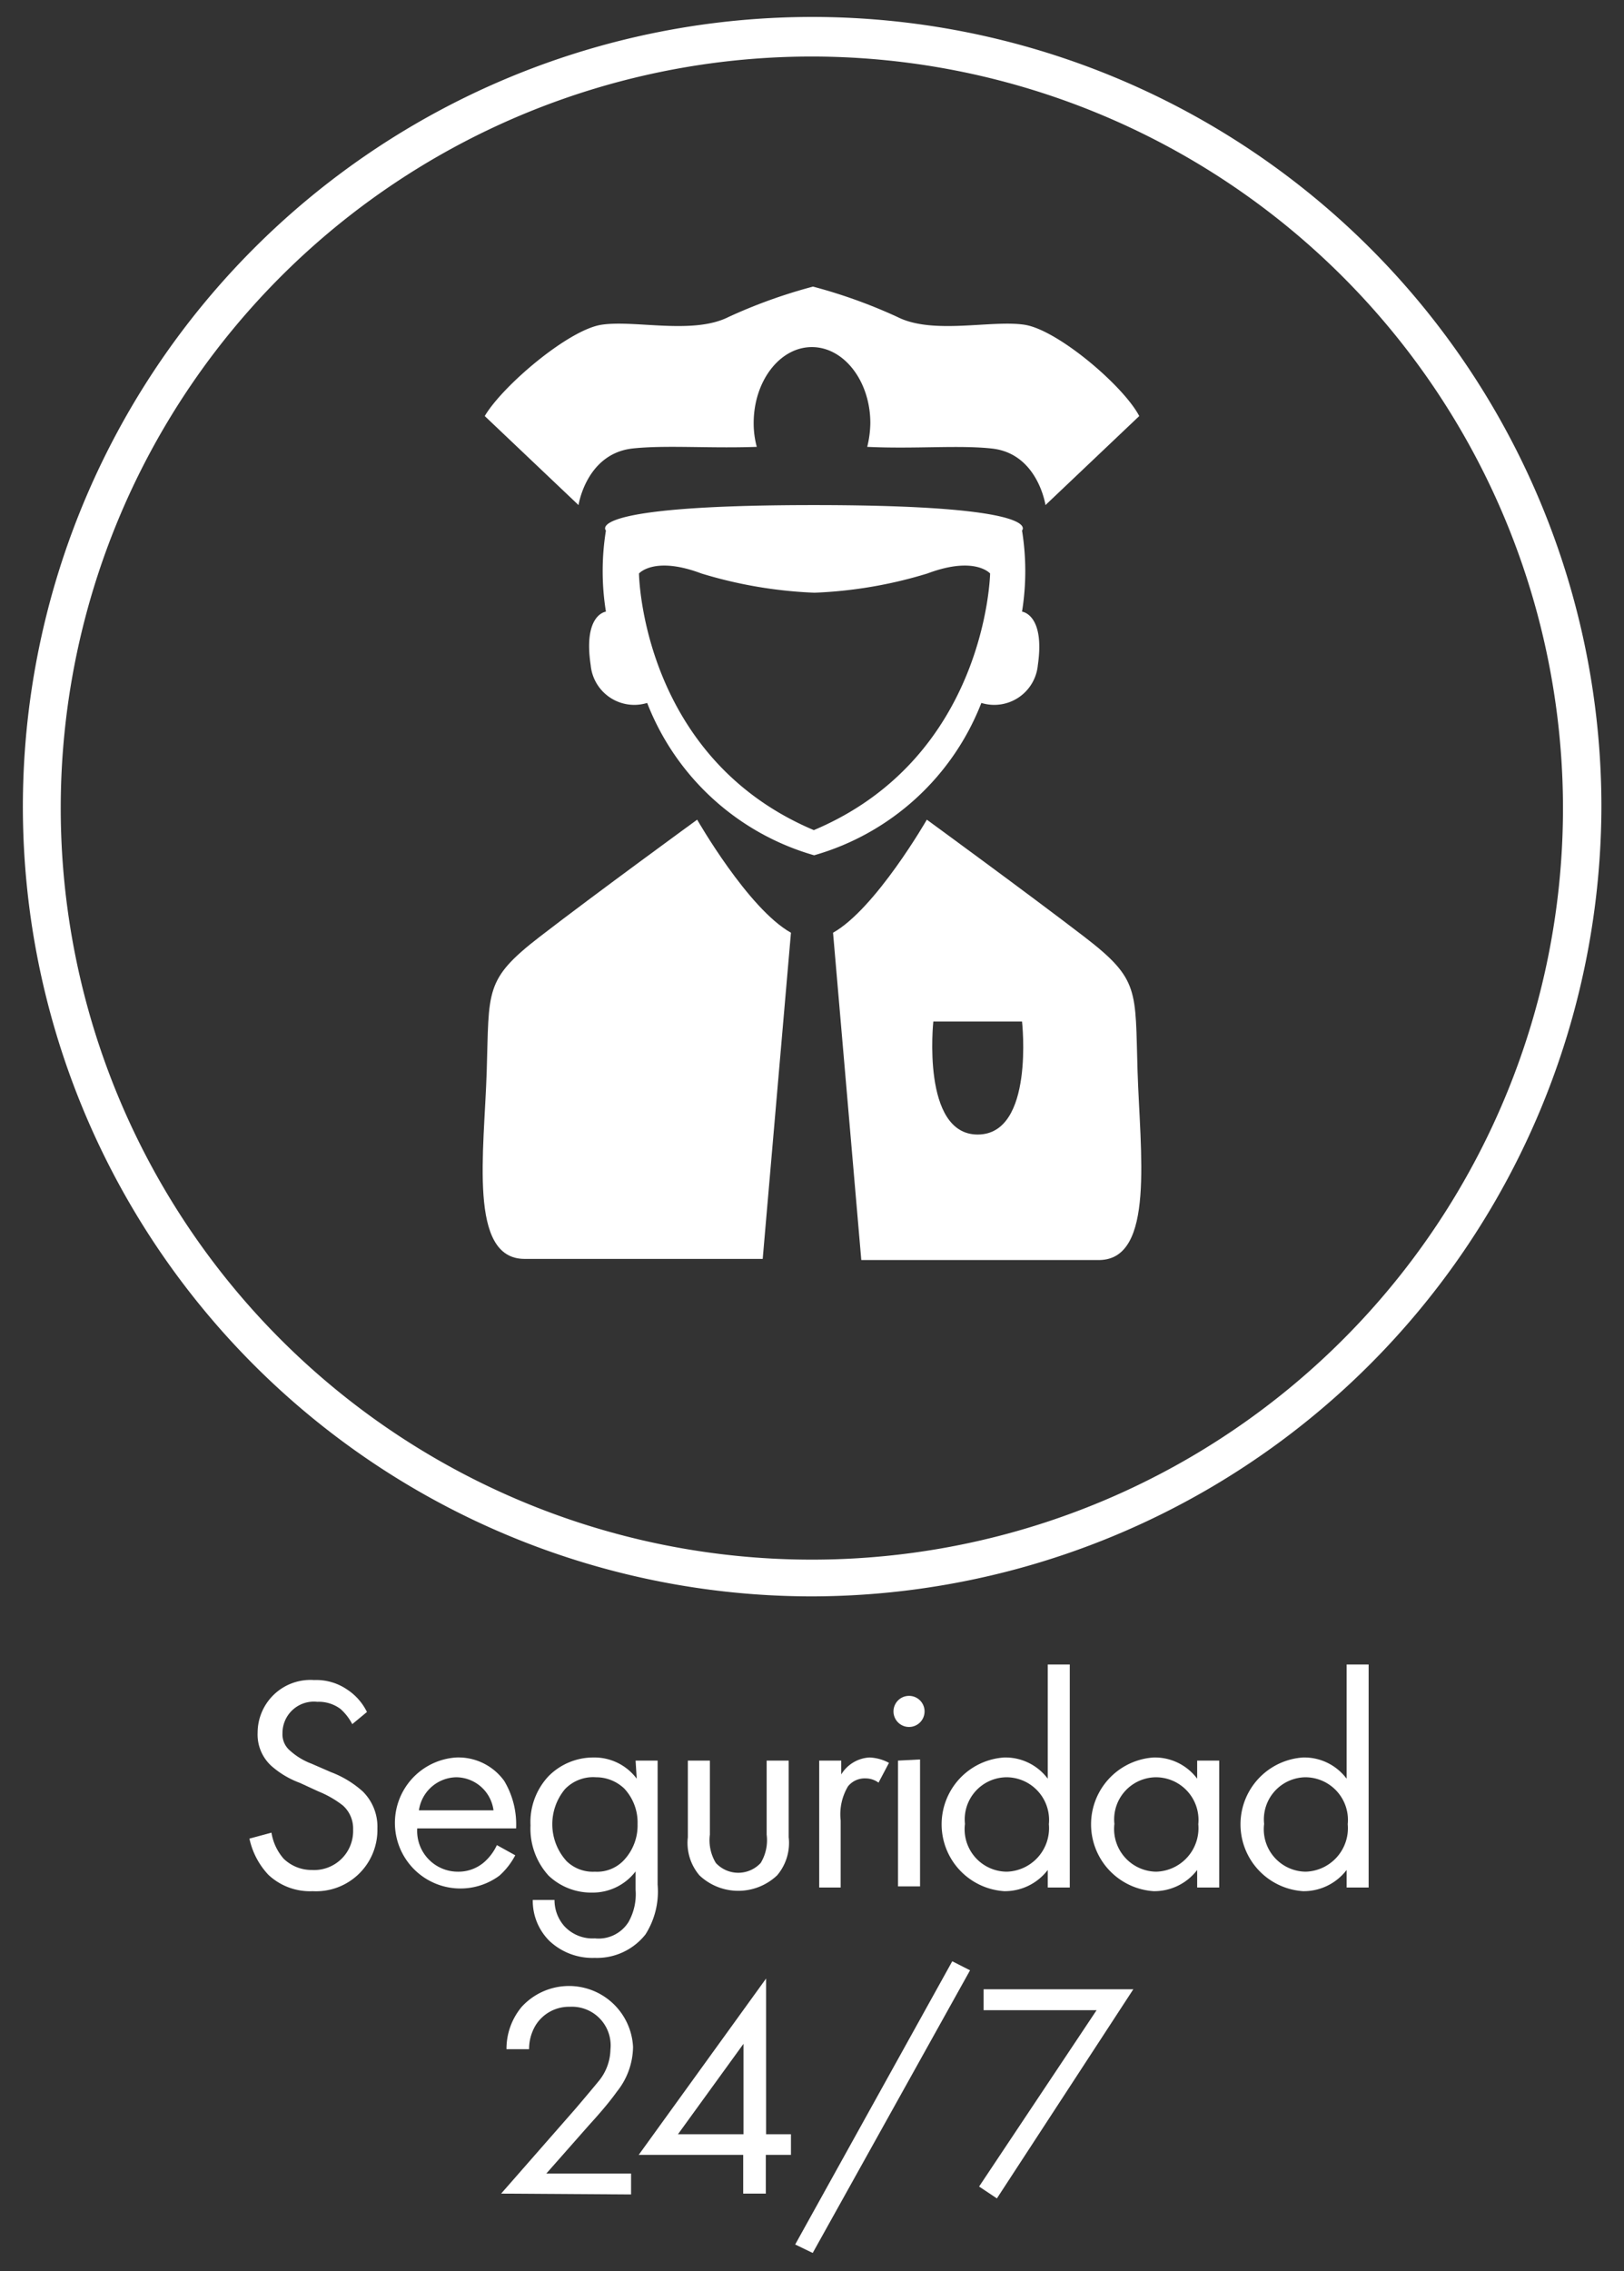 <svg id="Capa_1" data-name="Capa 1" xmlns="http://www.w3.org/2000/svg" viewBox="0 0 57.49 80.35"><rect x="0" y="0" width="57.49" height="80.35" fill="#333333" stroke="none"/><defs><style>.cls-1{fill:#fff;}</style></defs><path class="cls-1" d="M12.47,61a1.87,1.87,0,0,0-.42-.54,1.29,1.29,0,0,0-.82-.25A1.11,1.11,0,0,0,10,61.32a.75.75,0,0,0,.27.62,2.38,2.38,0,0,0,.76.46l.69.3a3.57,3.57,0,0,1,1.12.68,1.75,1.75,0,0,1,.52,1.31,2.17,2.17,0,0,1-2.29,2.22,2.15,2.15,0,0,1-1.57-.58,2.69,2.69,0,0,1-.67-1.28l.78-.21a1.84,1.84,0,0,0,.43.92,1.42,1.42,0,0,0,1,.4,1.38,1.38,0,0,0,1.46-1.43,1.09,1.09,0,0,0-.36-.85,3.57,3.57,0,0,0-.87-.5l-.65-.3a3.2,3.2,0,0,1-1-.59,1.5,1.5,0,0,1-.5-1.19,1.87,1.87,0,0,1,2-1.86,1.93,1.93,0,0,1,1.16.33,2,2,0,0,1,.71.8Z"/><path class="cls-1" d="M18.24,65.64a2.55,2.55,0,0,1-.56.72,2.32,2.32,0,1,1-1.53-4.18,2,2,0,0,1,1.7.83,3,3,0,0,1,.42,1.68h-3.5a1.44,1.44,0,0,0,1.43,1.53,1.39,1.39,0,0,0,.92-.32,1.82,1.82,0,0,0,.47-.62Zm-.77-1.59a1.34,1.34,0,0,0-1.32-1.17,1.36,1.36,0,0,0-1.32,1.17Z"/><path class="cls-1" d="M22.5,62.29h.78v4.39a2.83,2.83,0,0,1-.43,1.76,2.19,2.19,0,0,1-1.8.83,2.22,2.22,0,0,1-1.6-.6,2,2,0,0,1-.59-1.45h.77a1.39,1.39,0,0,0,.35.93,1.36,1.36,0,0,0,1.08.43A1.25,1.25,0,0,0,22.25,68a2,2,0,0,0,.25-1.14v-.65a1.91,1.91,0,0,1-1.54.75,2.19,2.19,0,0,1-1.54-.6,2.47,2.47,0,0,1-.64-1.78,2.37,2.37,0,0,1,.64-1.74A2.23,2.23,0,0,1,21,62.18a1.87,1.87,0,0,1,1.54.75ZM20,63.3a1.94,1.94,0,0,0,.06,2.55,1.33,1.33,0,0,0,1,.37,1.3,1.3,0,0,0,1-.38,1.79,1.79,0,0,0,.51-1.3,1.76,1.76,0,0,0-.47-1.26,1.44,1.44,0,0,0-1-.4A1.38,1.38,0,0,0,20,63.3Z"/><path class="cls-1" d="M25.13,64.91a1.55,1.55,0,0,0,.21,1,1.08,1.08,0,0,0,1.59,0,1.55,1.55,0,0,0,.21-1V62.29h.78V65a1.77,1.77,0,0,1-.41,1.35,2,2,0,0,1-2.75,0A1.77,1.77,0,0,1,24.35,65V62.29h.78Z"/><path class="cls-1" d="M29,62.29h.78v.49a1.25,1.25,0,0,1,1-.6,1.58,1.58,0,0,1,.69.19l-.37.7a.77.77,0,0,0-.45-.15.76.76,0,0,0-.63.28,1.93,1.93,0,0,0-.26,1.21v2.37H29Z"/><path class="cls-1" d="M32.18,60a.55.55,0,1,1,0,1.1.55.55,0,0,1,0-1.1Zm.39,2.25v4.49h-.78V62.29Z"/><path class="cls-1" d="M37.09,58.89h.78v7.89h-.78v-.62a1.91,1.91,0,0,1-1.54.75,2.37,2.37,0,0,1,0-4.73,1.87,1.87,0,0,1,1.54.75Zm-2.93,5.64a1.5,1.5,0,0,0,1.48,1.69,1.54,1.54,0,0,0,1.49-1.68,1.51,1.51,0,0,0-1.49-1.66A1.49,1.49,0,0,0,34.16,64.53Z"/><path class="cls-1" d="M42.38,62.29h.78v4.49h-.78v-.62a1.91,1.91,0,0,1-1.54.75,2.37,2.37,0,0,1,0-4.73,1.87,1.87,0,0,1,1.54.75Zm-2.93,2.24a1.51,1.51,0,0,0,1.48,1.69,1.54,1.54,0,0,0,1.49-1.68,1.51,1.51,0,0,0-1.49-1.66A1.49,1.49,0,0,0,39.45,64.53Z"/><path class="cls-1" d="M47.67,58.89h.78v7.89h-.78v-.62a1.91,1.91,0,0,1-1.54.75,2.37,2.37,0,0,1,0-4.73,1.87,1.87,0,0,1,1.54.75Zm-2.92,5.64a1.5,1.5,0,0,0,1.47,1.69,1.54,1.54,0,0,0,1.49-1.68,1.51,1.51,0,0,0-1.49-1.66A1.49,1.49,0,0,0,44.75,64.53Z"/><path class="cls-1" d="M17.74,77.61l2.63-3c.18-.21.67-.79.84-1a1.81,1.81,0,0,0,.4-1.1A1.37,1.37,0,0,0,20.17,71a1.39,1.39,0,0,0-1.2.64,1.62,1.62,0,0,0-.24.86h-.8a2.31,2.31,0,0,1,.54-1.5,2.27,2.27,0,0,1,3.94,1.42A2.57,2.57,0,0,1,21.84,74c-.3.42-.69.86-1,1.2l-1.5,1.7h3v.74Z"/><path class="cls-1" d="M27.12,75.51H28v.73h-.89v1.37h-.8V76.24h-3.7L27.12,70Zm-.8,0v-3.2L24,75.51Z"/><path class="cls-1" d="M33.71,69.39l.63.32-5.57,10-.62-.3Z"/><path class="cls-1" d="M38.82,71.12h-4v-.74h5.3l-4.83,7.4-.63-.42Z"/><path class="cls-1" d="M28.75,56.48A27.94,27.94,0,1,1,56.69,28.54,28,28,0,0,1,28.75,56.48ZM28.75,2A26.59,26.59,0,1,0,55.33,28.54,26.61,26.61,0,0,0,28.75,2Z"/><path class="cls-1" d="M36.27,11.49c-1.17-.18-3.23.36-4.49-.27a18.38,18.38,0,0,0-3-1.08,18.43,18.43,0,0,0-3,1.08c-1.26.63-3.32.09-4.49.27s-3.5,2.16-4.13,3.23l3.32,3.15s.27-1.8,1.89-2c1.17-.13,2.73,0,4.42-.06a3.22,3.22,0,0,1-.11-.84c0-1.48.92-2.69,2.06-2.69s2.07,1.21,2.07,2.69a3.71,3.71,0,0,1-.11.84c1.69.08,3.25-.07,4.42.06,1.62.18,1.89,2,1.89,2l3.32-3.15C39.77,13.65,37.44,11.67,36.27,11.49Z"/><path class="cls-1" d="M36.18,21.64a9,9,0,0,0,0-2.87s.9-.9-7.37-.9-7.36.9-7.36.9a9,9,0,0,0,0,2.87s-.81.09-.54,1.89a1.55,1.55,0,0,0,2,1.34,9,9,0,0,0,5.91,5.39,9,9,0,0,0,5.92-5.39,1.55,1.55,0,0,0,2-1.34C37,21.73,36.18,21.64,36.18,21.64Zm-7.37,7.73c-6.11-2.58-6.19-9.08-6.19-9.08s.54-.63,2.21,0a15.82,15.82,0,0,0,4,.68,15.67,15.67,0,0,0,4-.68c1.68-.63,2.22,0,2.22,0S34.93,26.79,28.81,29.37Z"/><path class="cls-1" d="M24.68,29S26.48,32.15,28,33L27,44.54H18.57c-2,0-1.43-3.77-1.34-6.64s-.09-3.24,1.88-4.76S24.68,29,24.68,29Z"/><path class="cls-1" d="M40.27,37.9c-.09-2.88.09-3.24-1.89-4.76S32.81,29,32.81,29,31,32.15,29.49,33l1,11.58h8.44C40.89,44.54,40.36,40.77,40.27,37.9Zm-5.66,2.24c-2,0-1.57-4-1.57-4h3.14S36.63,40.14,34.61,40.14Z"/></svg>